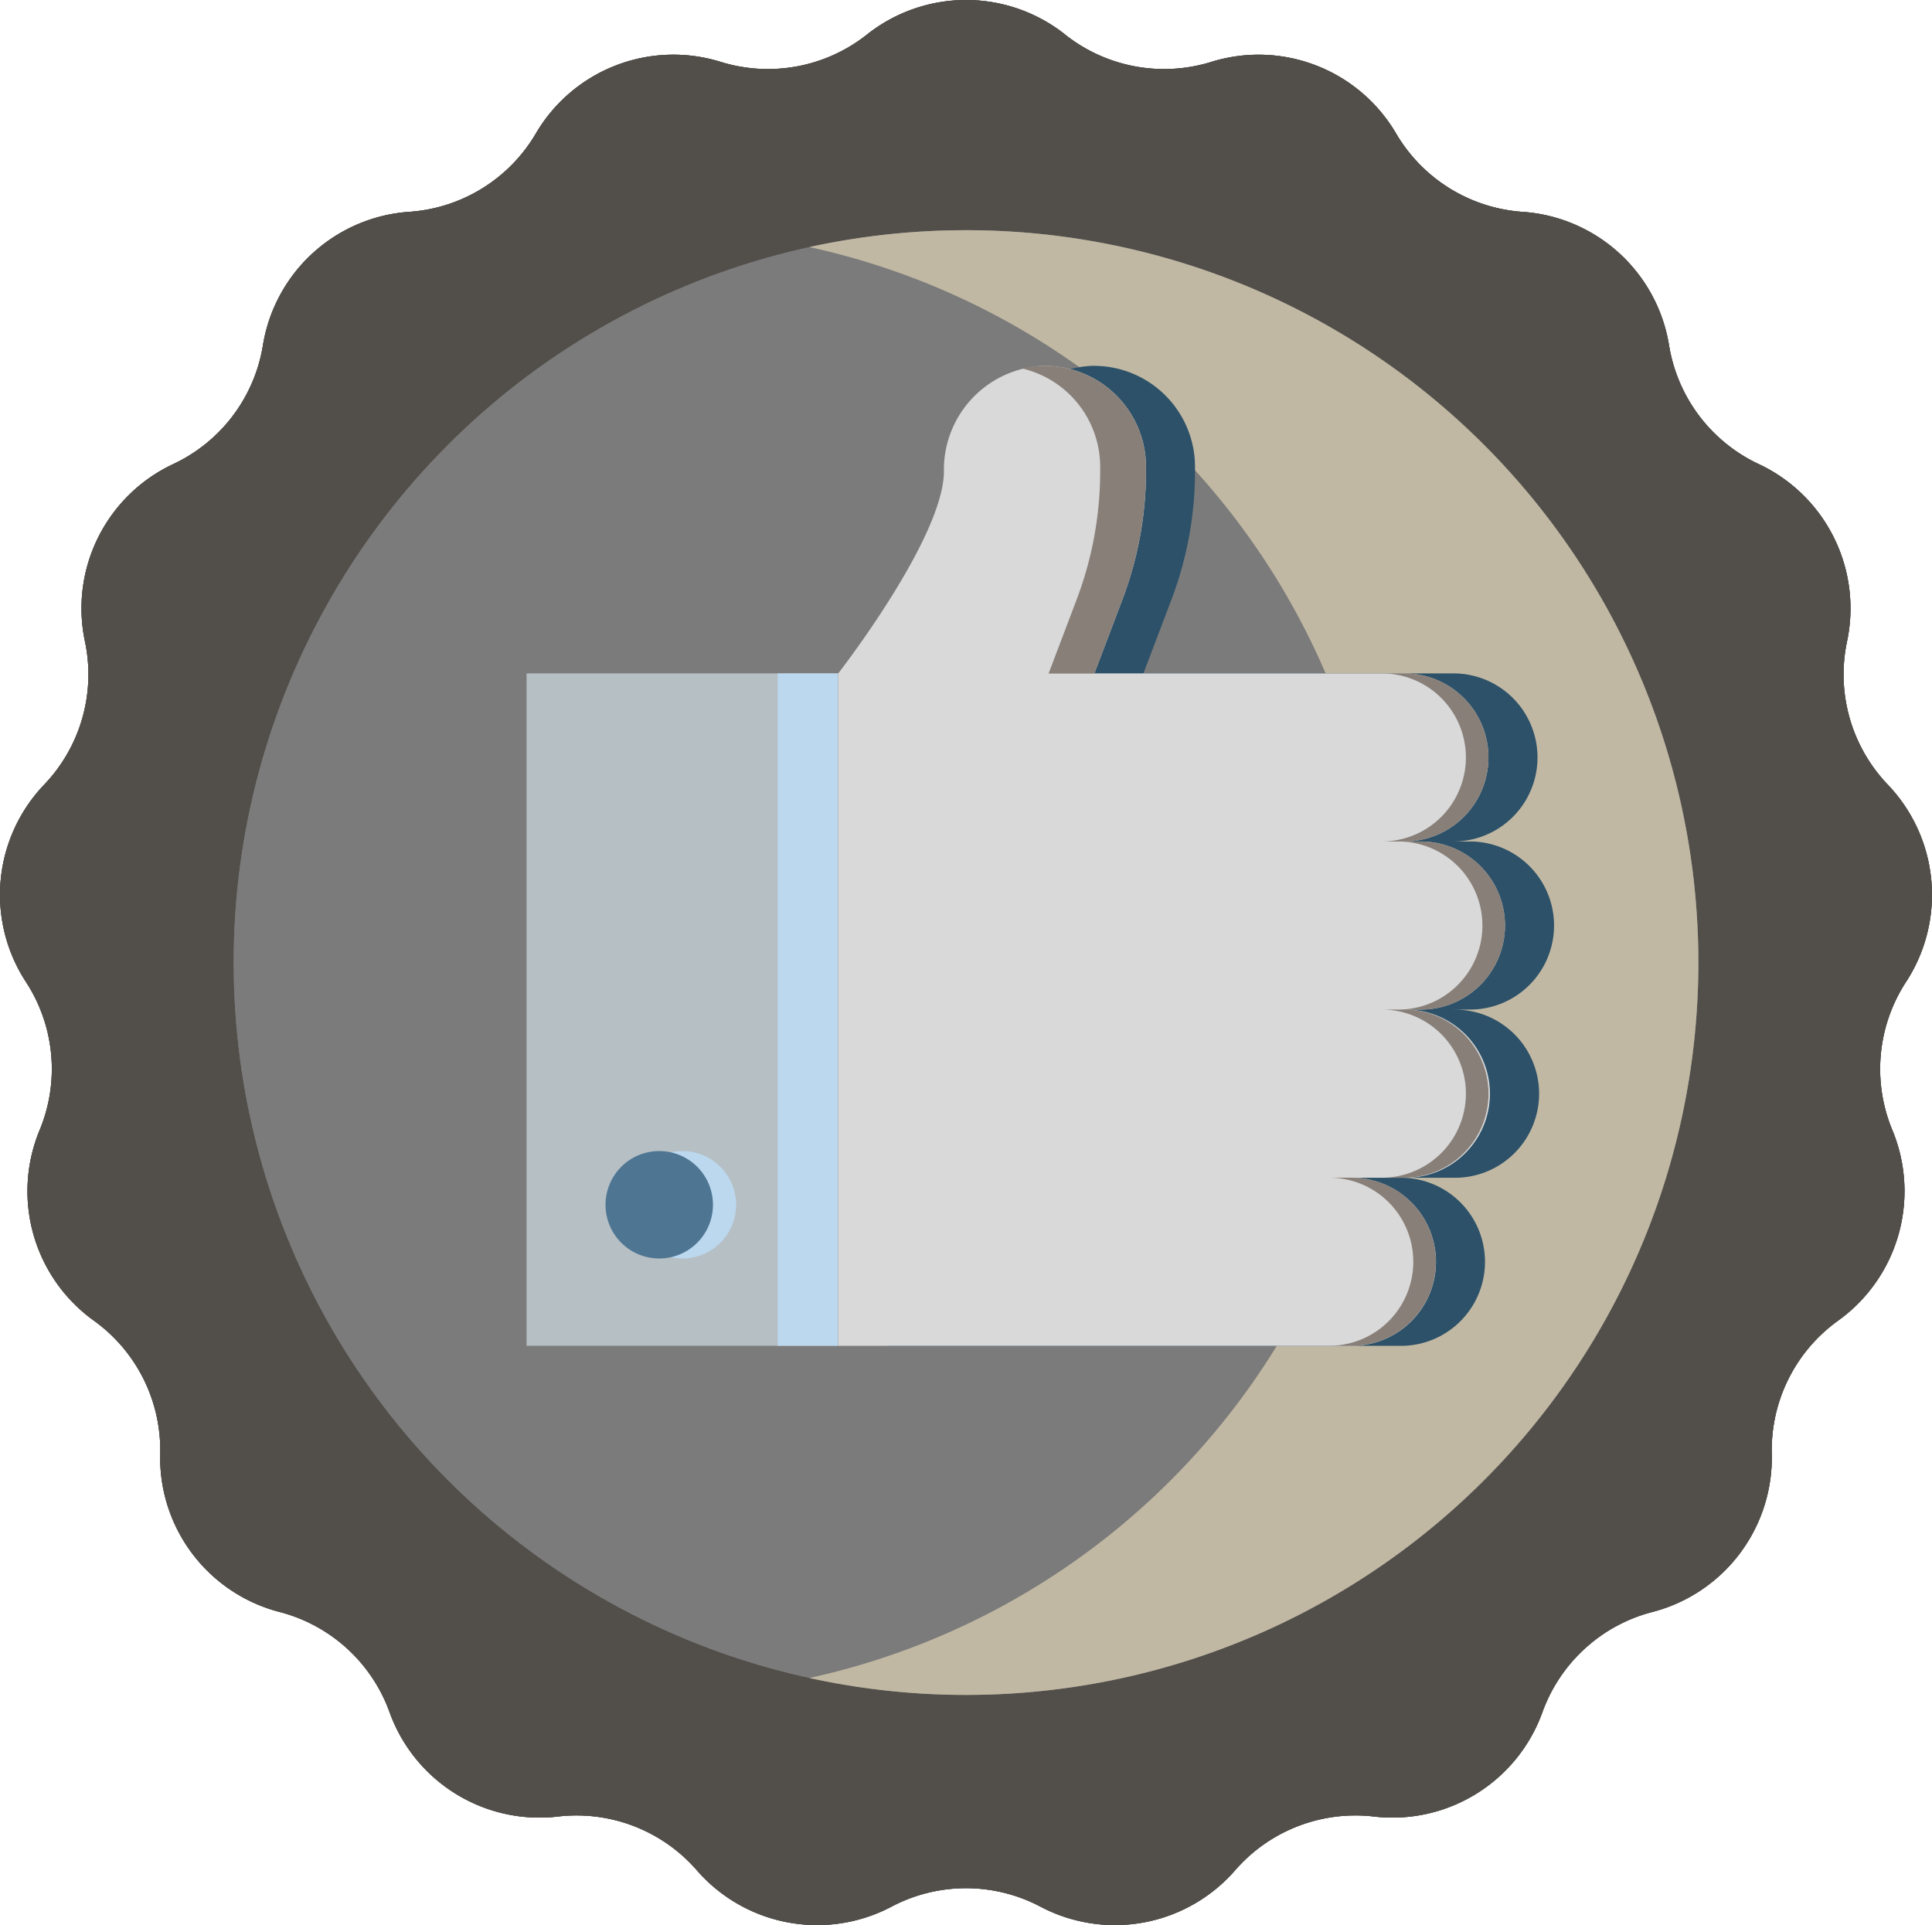 <svg xmlns="http://www.w3.org/2000/svg" width="75.537" height="75.268" viewBox="0 0 75.537 75.268">
  <g id="Group_1266" data-name="Group 1266" transform="translate(-545 -680)">
    <path id="Path_1504" data-name="Path 1504" d="M96.343,1.35a6.231,6.231,0,0,0,5.721,1.069,6.231,6.231,0,0,1,7.222,2.8,6.231,6.231,0,0,0,4.948,3.064,6.231,6.231,0,0,1,5.724,5.218,6.231,6.231,0,0,0,3.507,4.644,6.231,6.231,0,0,1,3.452,6.933,6.231,6.231,0,0,0,1.593,5.6,6.231,6.231,0,0,1,.715,7.712,6.231,6.231,0,0,0-.537,5.795,6.231,6.231,0,0,1-2.12,7.45,6.231,6.231,0,0,0-2.594,5.21,6.231,6.231,0,0,1-4.668,6.181,6.231,6.231,0,0,0-4.3,3.921,6.231,6.231,0,0,1-6.585,4.077,6.231,6.231,0,0,0-5.427,2.1,6.231,6.231,0,0,1-7.614,1.423,6.231,6.231,0,0,0-5.82,0,6.231,6.231,0,0,1-7.614-1.423,6.231,6.231,0,0,0-5.427-2.1,6.231,6.231,0,0,1-6.585-4.077,6.231,6.231,0,0,0-4.3-3.921,6.231,6.231,0,0,1-4.668-6.181,6.231,6.231,0,0,0-2.594-5.21,6.231,6.231,0,0,1-2.12-7.45,6.231,6.231,0,0,0-.537-5.795,6.231,6.231,0,0,1,.715-7.712,6.232,6.232,0,0,0,1.593-5.6,6.231,6.231,0,0,1,3.452-6.933A6.231,6.231,0,0,0,64.982,13.5a6.231,6.231,0,0,1,5.724-5.218,6.231,6.231,0,0,0,4.948-3.064,6.231,6.231,0,0,1,7.222-2.8A6.231,6.231,0,0,0,88.6,1.35a6.231,6.231,0,0,1,7.746,0Z" transform="translate(490.298 680)" fill="#524f4a"/>
    <path id="Path_1505" data-name="Path 1505" d="M96.343,1.35a6.231,6.231,0,0,0,5.721,1.069,6.231,6.231,0,0,1,7.222,2.8,6.231,6.231,0,0,0,4.948,3.064,6.231,6.231,0,0,1,5.724,5.218,6.231,6.231,0,0,0,3.507,4.644,6.231,6.231,0,0,1,3.452,6.933,6.231,6.231,0,0,0,1.593,5.6,6.231,6.231,0,0,1,.715,7.712,6.231,6.231,0,0,0-.537,5.795,6.231,6.231,0,0,1-2.12,7.45,6.231,6.231,0,0,0-2.594,5.21,6.231,6.231,0,0,1-4.668,6.181,6.231,6.231,0,0,0-4.3,3.921,6.231,6.231,0,0,1-6.585,4.077,6.231,6.231,0,0,0-5.427,2.1,6.231,6.231,0,0,1-7.614,1.423,6.231,6.231,0,0,0-5.82,0,6.231,6.231,0,0,1-7.614-1.423,6.231,6.231,0,0,0-5.427-2.1,6.231,6.231,0,0,1-6.585-4.077,6.231,6.231,0,0,0-4.3-3.921,6.231,6.231,0,0,1-4.668-6.181,6.231,6.231,0,0,0-2.594-5.21,6.231,6.231,0,0,1-2.12-7.45,6.231,6.231,0,0,0-.537-5.795,6.231,6.231,0,0,1,.715-7.712,6.232,6.232,0,0,0,1.593-5.6,6.231,6.231,0,0,1,3.452-6.933A6.231,6.231,0,0,0,64.982,13.5a6.231,6.231,0,0,1,5.724-5.218,6.231,6.231,0,0,0,4.948-3.064,6.231,6.231,0,0,1,7.222-2.8A6.231,6.231,0,0,0,88.6,1.35a6.231,6.231,0,0,1,7.746,0Z" transform="translate(490.298 680)" fill="#524f4a"/>
    <path id="Path_1506" data-name="Path 1506" d="M96.343,1.35a6.231,6.231,0,0,0,5.721,1.069,6.231,6.231,0,0,1,7.222,2.8,6.231,6.231,0,0,0,4.948,3.064,6.231,6.231,0,0,1,5.724,5.218,6.231,6.231,0,0,0,3.507,4.644,6.231,6.231,0,0,1,3.452,6.933,6.231,6.231,0,0,0,1.593,5.6,6.231,6.231,0,0,1,.715,7.712,6.231,6.231,0,0,0-.537,5.795,6.231,6.231,0,0,1-2.12,7.45,6.231,6.231,0,0,0-2.594,5.21,6.231,6.231,0,0,1-4.668,6.181,6.231,6.231,0,0,0-4.3,3.921,6.231,6.231,0,0,1-6.585,4.077,6.231,6.231,0,0,0-5.427,2.1,6.231,6.231,0,0,1-7.614,1.423,6.231,6.231,0,0,0-5.82,0,6.231,6.231,0,0,1-7.614-1.423,6.231,6.231,0,0,0-5.427-2.1,6.231,6.231,0,0,1-6.585-4.077,6.231,6.231,0,0,0-4.3-3.921,6.231,6.231,0,0,1-4.668-6.181,6.231,6.231,0,0,0-2.594-5.21,6.231,6.231,0,0,1-2.12-7.45,6.231,6.231,0,0,0-.537-5.795,6.231,6.231,0,0,1,.715-7.712,6.232,6.232,0,0,0,1.593-5.6,6.231,6.231,0,0,1,3.452-6.933A6.231,6.231,0,0,0,64.982,13.5a6.231,6.231,0,0,1,5.724-5.218,6.231,6.231,0,0,0,4.948-3.064,6.231,6.231,0,0,1,7.222-2.8A6.231,6.231,0,0,0,88.6,1.35a6.231,6.231,0,0,1,7.746,0Z" transform="translate(490.298 680)" fill="#524f4a"/>
    <ellipse id="Ellipse_335" data-name="Ellipse 335" cx="28.633" cy="28.633" rx="28.633" ry="28.633" transform="translate(554.136 689.001)" fill="#7b7b7b"/>
    <ellipse id="Ellipse_336" data-name="Ellipse 336" cx="28.633" cy="28.633" rx="28.633" ry="28.633" transform="translate(554.136 689.001)" fill="#7b7b7b"/>
    <path id="Path_1507" data-name="Path 1507" d="M229.492,47.973a28.74,28.74,0,0,0-6.122.658,28.638,28.638,0,0,1,0,55.949,28.635,28.635,0,1,0,6.122-56.608Z" transform="translate(353.276 641.028)" fill="#c1b8a3"/>
    <g id="sticker" transform="translate(544 676)">
      <path id="Path_217" data-name="Path 217" d="M84.442,58.3Zm30.637,30.637" transform="translate(-43.726 -47.359)" fill="#4e7693"/>
      <path id="Path_219" data-name="Path 219" d="M212.407,122.716h.647a3.286,3.286,0,0,0,0-6.572h-.647a3.286,3.286,0,1,0,0-6.572H200.286l1.1-2.9a14.16,14.16,0,0,0,.917-5.012V101.5a3.953,3.953,0,0,0-4.076-3.951,4.064,4.064,0,0,0-3.828,4.117c0,2.6-4.134,7.909-4.134,7.909v26.289h20.089a3.286,3.286,0,0,0,0-6.572h2.057a3.287,3.287,0,1,0,0-6.573Zm0,0" transform="translate(-154.58 -79.243)" fill="#2c5168"/>
      <path id="Path_220" data-name="Path 220" d="M115.148,161.648h12.176v26.289H115.148Zm0,0" transform="translate(-93.56 -131.319)" fill="#b6bfc4"/>
      <path id="Path_221" data-name="Path 221" d="M140.594,263.271a2.1,2.1,0,1,1-2.1-2.1A2.1,2.1,0,0,1,140.594,263.271Zm0,0" transform="translate(-110.813 -212.166)" fill="#bbd8ef"/>
      <path id="Path_222" data-name="Path 222" d="M167.48,161.648h2.357v26.289H167.48Zm0,0" transform="translate(-136.073 -131.319)" fill="#bbd8ef"/>
      <path id="Path_223" data-name="Path 223" d="M202.2,122.716h.647a3.286,3.286,0,0,0,0-6.572H202.2a3.286,3.286,0,1,0,0-6.572H190.08l1.1-2.9a14.144,14.144,0,0,0,.918-5.012V101.5a3.953,3.953,0,0,0-4.075-3.951,4.063,4.063,0,0,0-3.827,4.117c0,2.6-4.134,7.909-4.134,7.909v26.289h20.087a3.286,3.286,0,1,0,0-6.572H202.2a3.287,3.287,0,1,0,0-6.573Zm0,0" transform="translate(-146.291 -79.243)" fill="#d9d9d9"/>
      <g id="Group_38" data-name="Group 38" transform="translate(40.954 18.302)">
        <path id="Path_224" data-name="Path 224" d="M221.42,101.5v.166a14.144,14.144,0,0,1-.918,5.012l-1.1,2.9h1.79l1.1-2.9a14.144,14.144,0,0,0,.918-5.012V101.5a3.953,3.953,0,0,0-4.075-3.951,3.782,3.782,0,0,0-.775.1A3.951,3.951,0,0,1,221.42,101.5Zm0,0" transform="translate(-218.359 -97.545)" fill="#887f79"/>
        <path id="Path_225" data-name="Path 225" d="M283.293,266.734h-.883a3.286,3.286,0,1,1,0,6.572h.883a3.286,3.286,0,1,0,0-6.572Zm0,0" transform="translate(-270.393 -234.99)" fill="#887f79"/>
        <path id="Path_226" data-name="Path 226" d="M294.25,174.791h.647a3.286,3.286,0,1,0,0-6.572h-.647a3.286,3.286,0,1,0,0-6.572h-.883a3.286,3.286,0,0,1,0,6.572h.646a3.286,3.286,0,1,1,0,6.572h-.646a3.286,3.286,0,0,1,0,6.573h.883a3.286,3.286,0,0,0,0-6.573Zm0,0" transform="translate(-279.294 -149.62)" fill="#887f79"/>
      </g>
      <path id="Path_227" data-name="Path 227" d="M135.769,263.271a2.1,2.1,0,1,1-2.1-2.1A2.1,2.1,0,0,1,135.769,263.271Zm0,0" transform="translate(-106.894 -212.166)" fill="#4e7693"/>
    </g>
  </g>
</svg>
